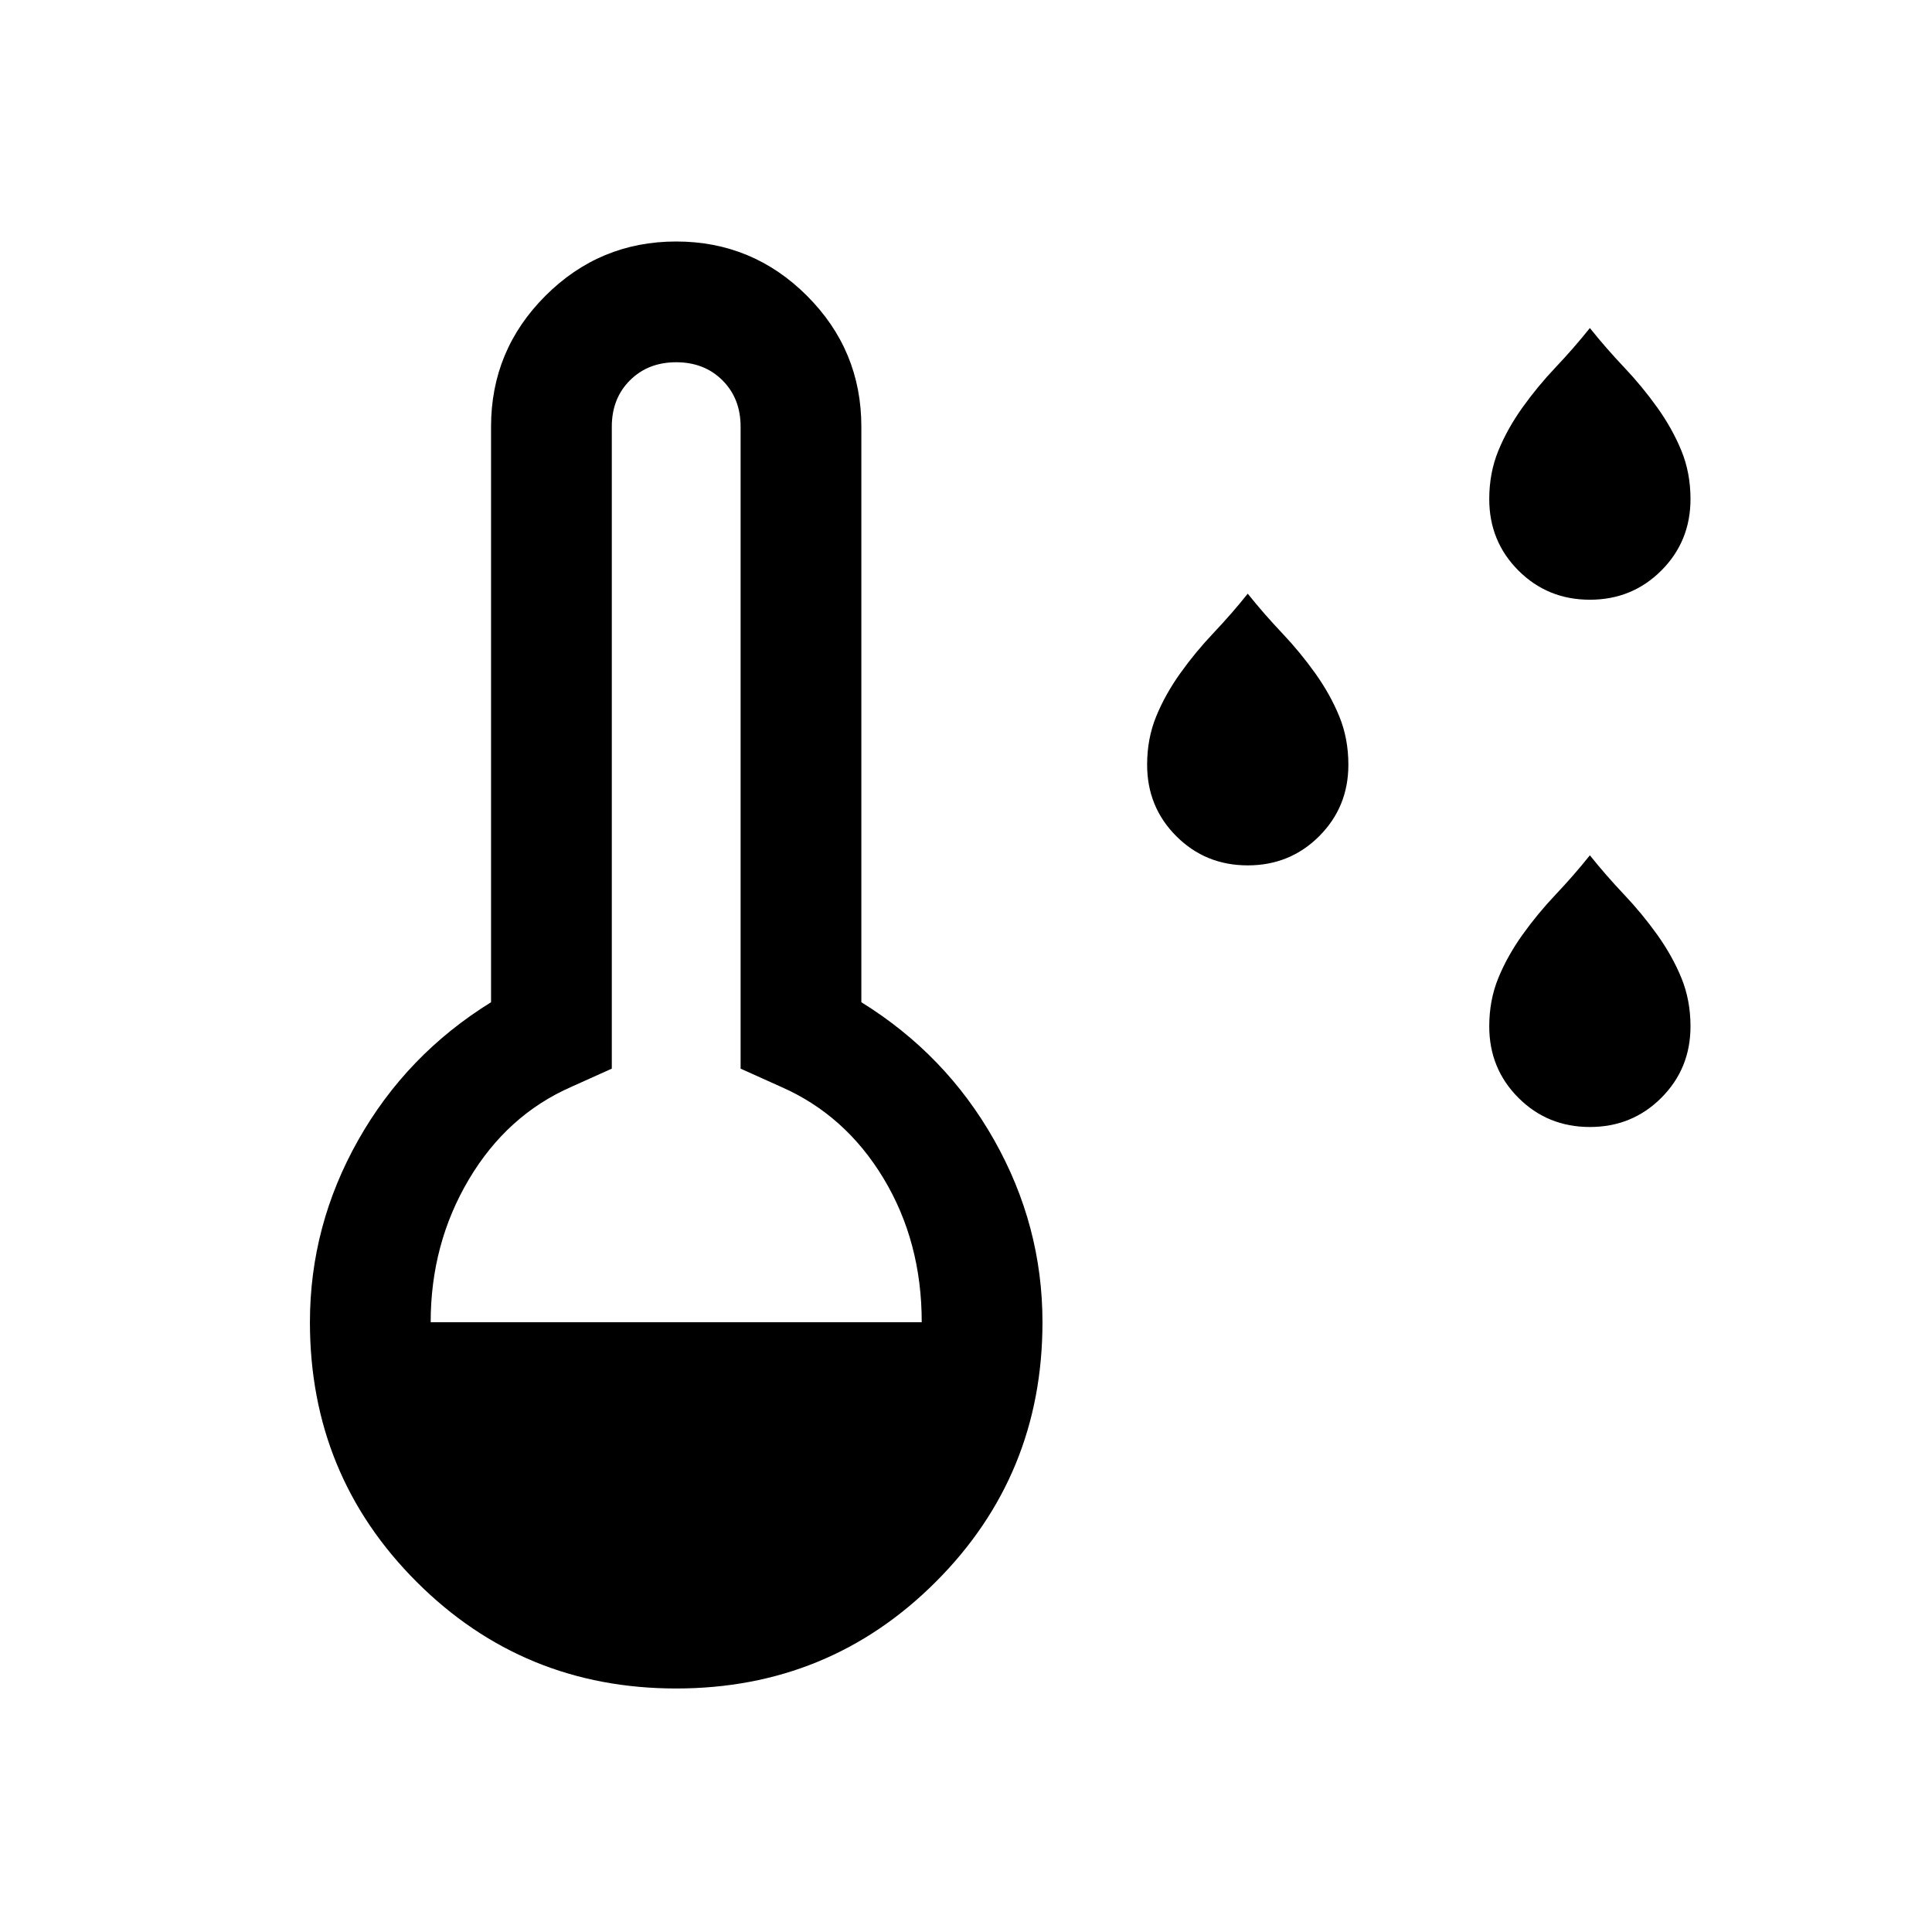 <svg xmlns="http://www.w3.org/2000/svg" width="48" height="48" viewBox="0 -960 960 960" fill="currentColor"><path d="M620-530q-21 0-35.5-14.5T570-580q0-13 4.5-24t12-21.5q7.5-10.5 16.5-20t17-19.5q8 10 17 19.5t16.5 20q7.5 10.5 12 21.5t4.5 24q0 21-14.5 35.5T620-530Zm170-132q-21 0-35.5-14.5T740-712q0-13 4.5-24t12-21.5q7.5-10.5 16.5-20t17-19.5q8 10 17 19.5t16.5 20q7.5 10.5 12 21.5t4.5 24q0 21-14.5 35.5T790-662Zm0 262q-21 0-35.5-14.5T740-450q0-13 4.5-24t12-21.5q7.5-10.5 16.5-20t17-19.5q8 10 17 19.5t16.5 20q7.5 10.5 12 21.5t4.5 24q0 21-14.5 35.5T790-400ZM336-121q-76 0-129-53t-53-129q0-48 24-90.5t66-68.5v-286q0-38 27-65t65-27q38 0 65 27t27 65v286q42 26 66 68.5t24 90.5q0 76-53 129t-129 53ZM214-303h244q0-40-19-71.5T388-420l-20-9v-319q0-14-9-23t-23-9q-14 0-23 9t-9 23v319l-20 9q-32 14-51 46t-19 71Z"/></svg>
